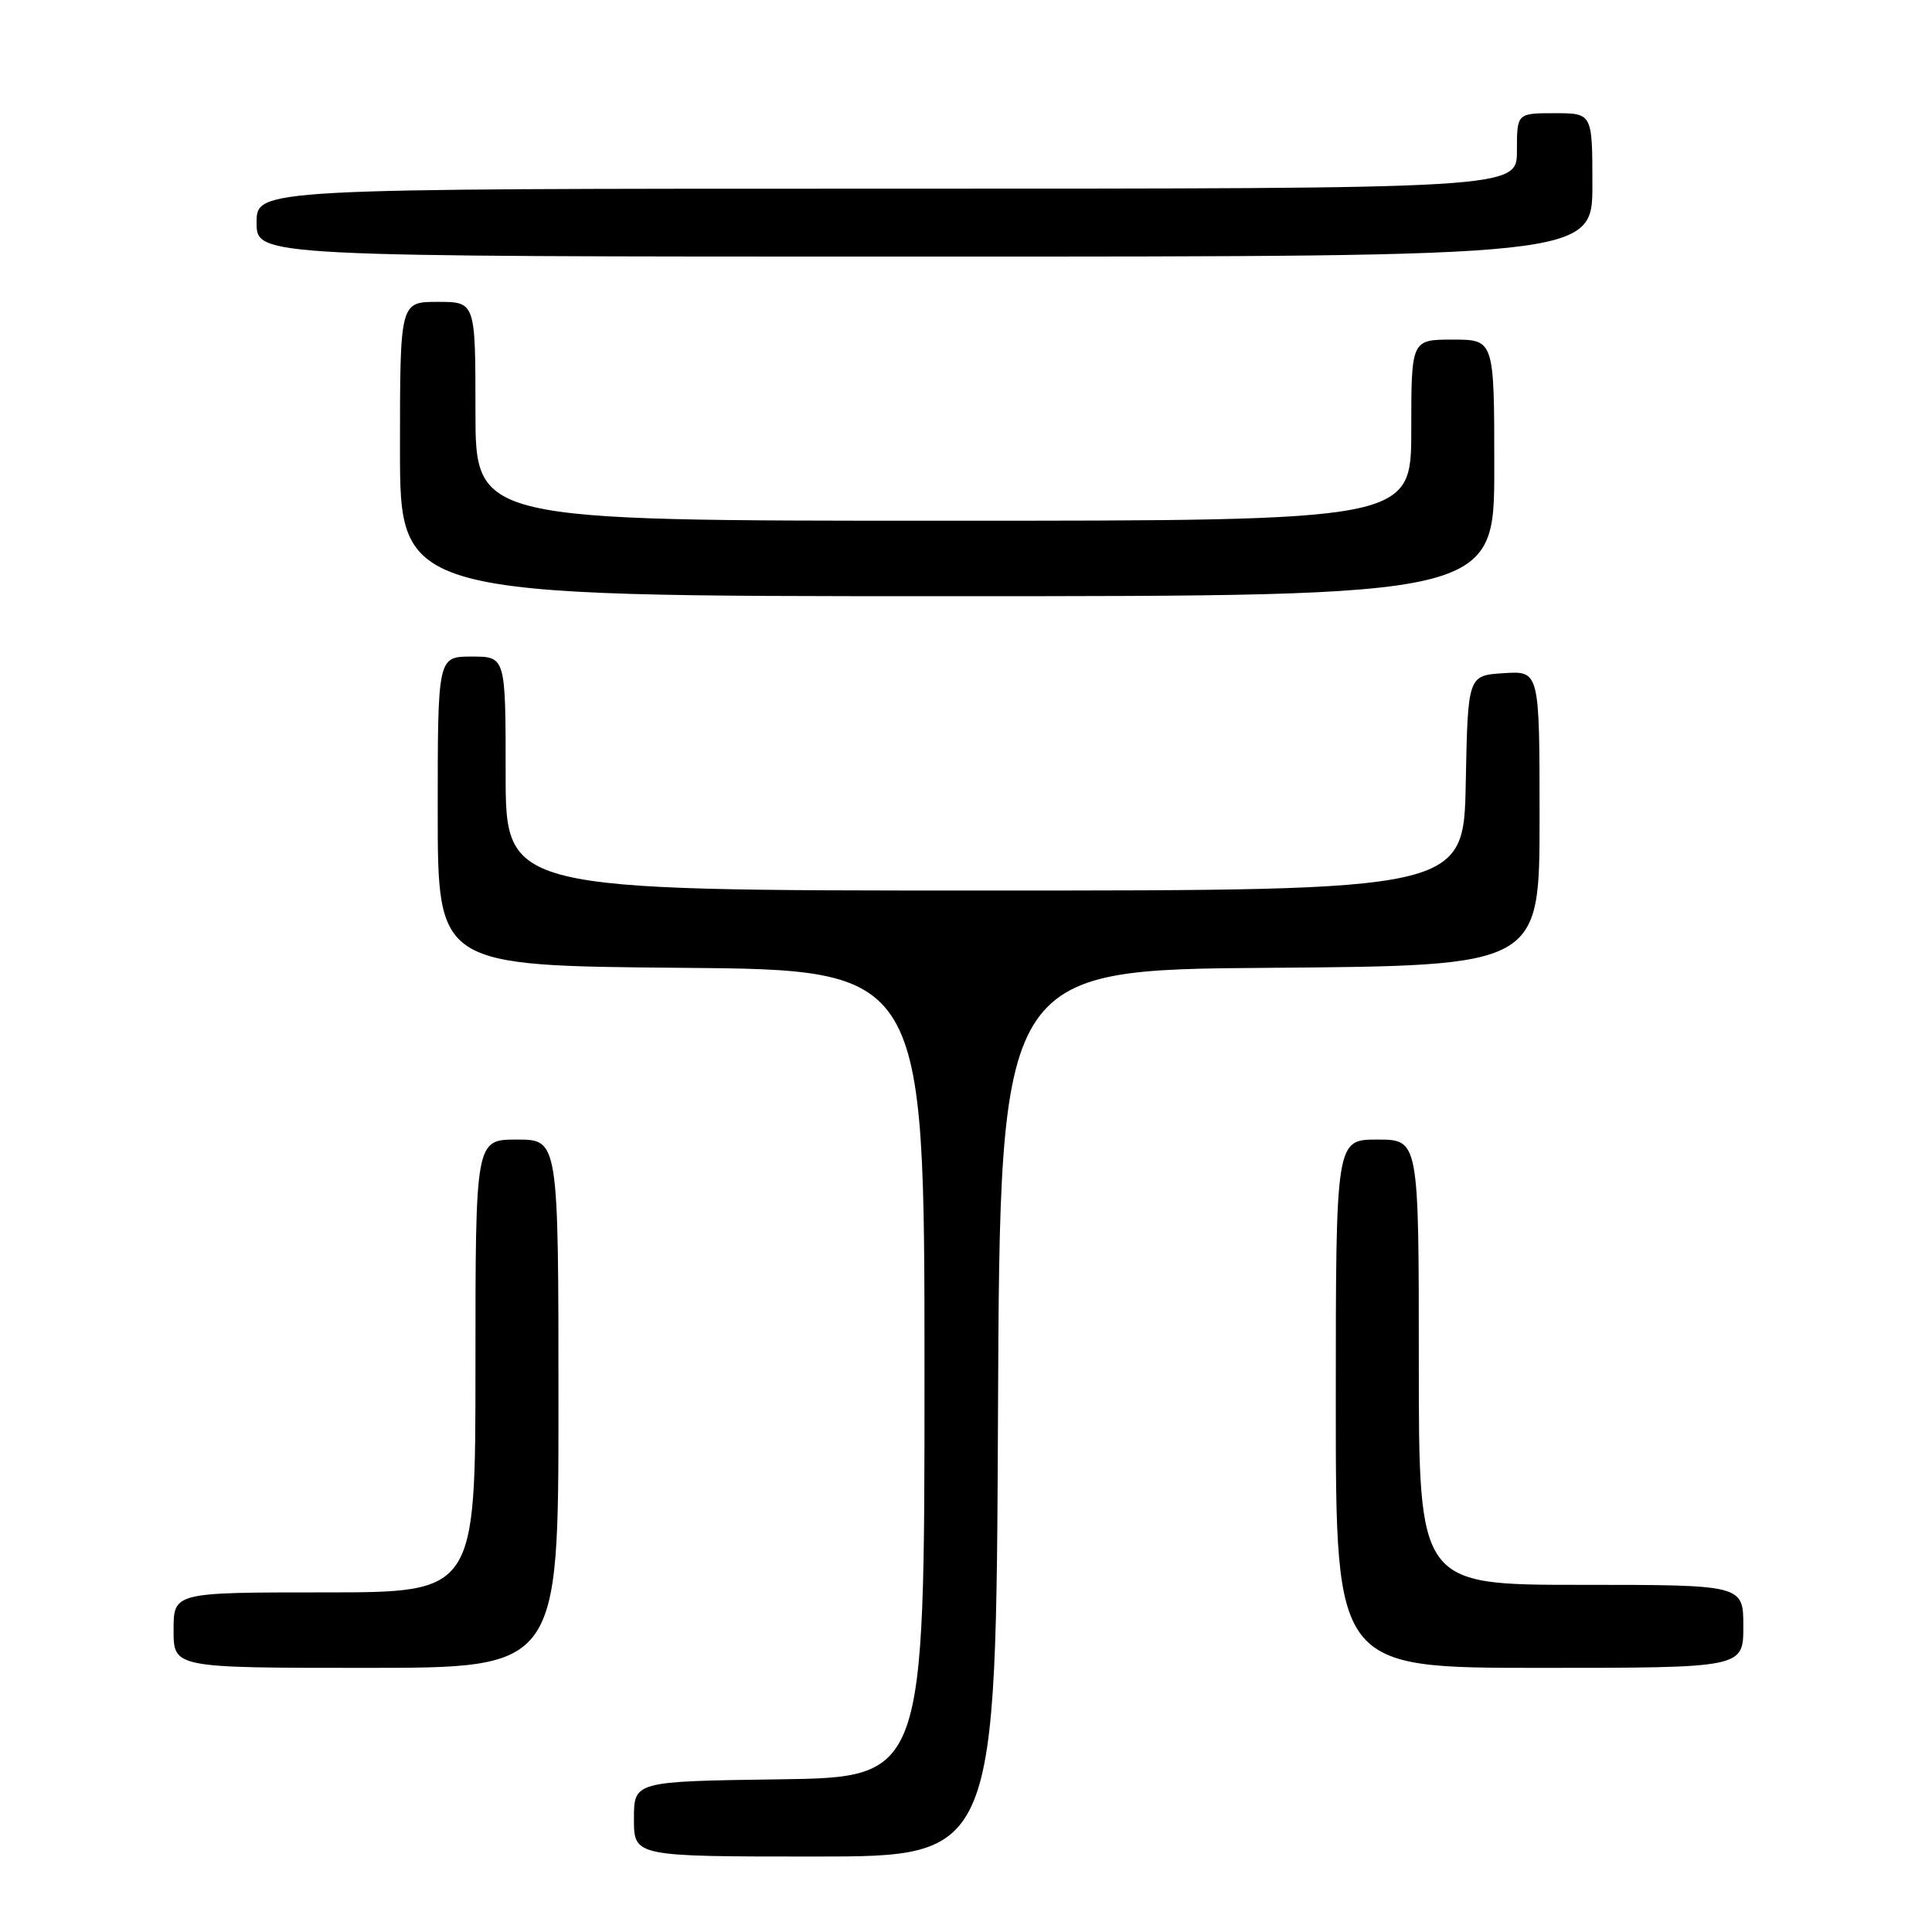 <?xml version="1.0" encoding="UTF-8" standalone="no"?>
<!DOCTYPE svg PUBLIC "-//W3C//DTD SVG 1.1//EN" "http://www.w3.org/Graphics/SVG/1.1/DTD/svg11.dtd" >
<svg xmlns="http://www.w3.org/2000/svg" xmlns:xlink="http://www.w3.org/1999/xlink" version="1.1" viewBox="0 0 256 256">
 <g >
 <path fill="currentColor"
d=" M 132.24 187.25 C 132.50 128.50 132.50 128.50 168.25 128.24 C 204.00 127.97 204.00 127.97 204.00 108.43 C 204.00 88.89 204.00 88.89 199.25 89.20 C 194.50 89.50 194.50 89.50 194.22 103.75 C 193.95 118.00 193.95 118.00 130.47 118.00 C 67.00 118.00 67.00 118.00 67.00 102.50 C 67.00 87.00 67.00 87.00 62.50 87.00 C 58.00 87.00 58.00 87.00 58.00 107.49 C 58.00 127.97 58.00 127.97 90.25 128.24 C 122.50 128.50 122.50 128.50 122.50 182.00 C 122.50 235.50 122.50 235.50 103.25 235.77 C 84.00 236.04 84.00 236.04 84.00 241.02 C 84.00 246.00 84.00 246.00 107.99 246.00 C 131.98 246.00 131.98 246.00 132.24 187.25 Z  M 74.00 186.00 C 74.00 151.00 74.00 151.00 68.50 151.00 C 63.00 151.00 63.00 151.00 63.00 181.00 C 63.00 211.00 63.00 211.00 43.00 211.00 C 23.00 211.00 23.00 211.00 23.00 216.00 C 23.00 221.00 23.00 221.00 48.50 221.00 C 74.00 221.00 74.00 221.00 74.00 186.00 Z  M 231.00 215.50 C 231.00 210.00 231.00 210.00 209.50 210.00 C 188.00 210.00 188.00 210.00 188.00 180.50 C 188.00 151.00 188.00 151.00 182.50 151.00 C 177.00 151.00 177.00 151.00 177.00 186.00 C 177.00 221.00 177.00 221.00 204.00 221.00 C 231.00 221.00 231.00 221.00 231.00 215.50 Z  M 198.00 62.00 C 198.00 45.00 198.00 45.00 192.50 45.00 C 187.00 45.00 187.00 45.00 187.00 57.00 C 187.00 69.00 187.00 69.00 125.00 69.00 C 63.00 69.00 63.00 69.00 63.00 54.50 C 63.00 40.00 63.00 40.00 58.00 40.00 C 53.00 40.00 53.00 40.00 53.00 59.50 C 53.00 79.00 53.00 79.00 125.50 79.00 C 198.00 79.00 198.00 79.00 198.00 62.00 Z  M 211.00 24.50 C 211.00 15.00 211.00 15.00 206.00 15.00 C 201.00 15.00 201.00 15.00 201.00 20.00 C 201.00 25.00 201.00 25.00 117.50 25.00 C 34.00 25.00 34.00 25.00 34.00 29.50 C 34.00 34.00 34.00 34.00 122.50 34.00 C 211.00 34.00 211.00 34.00 211.00 24.50 Z "/>
</g>
</svg>